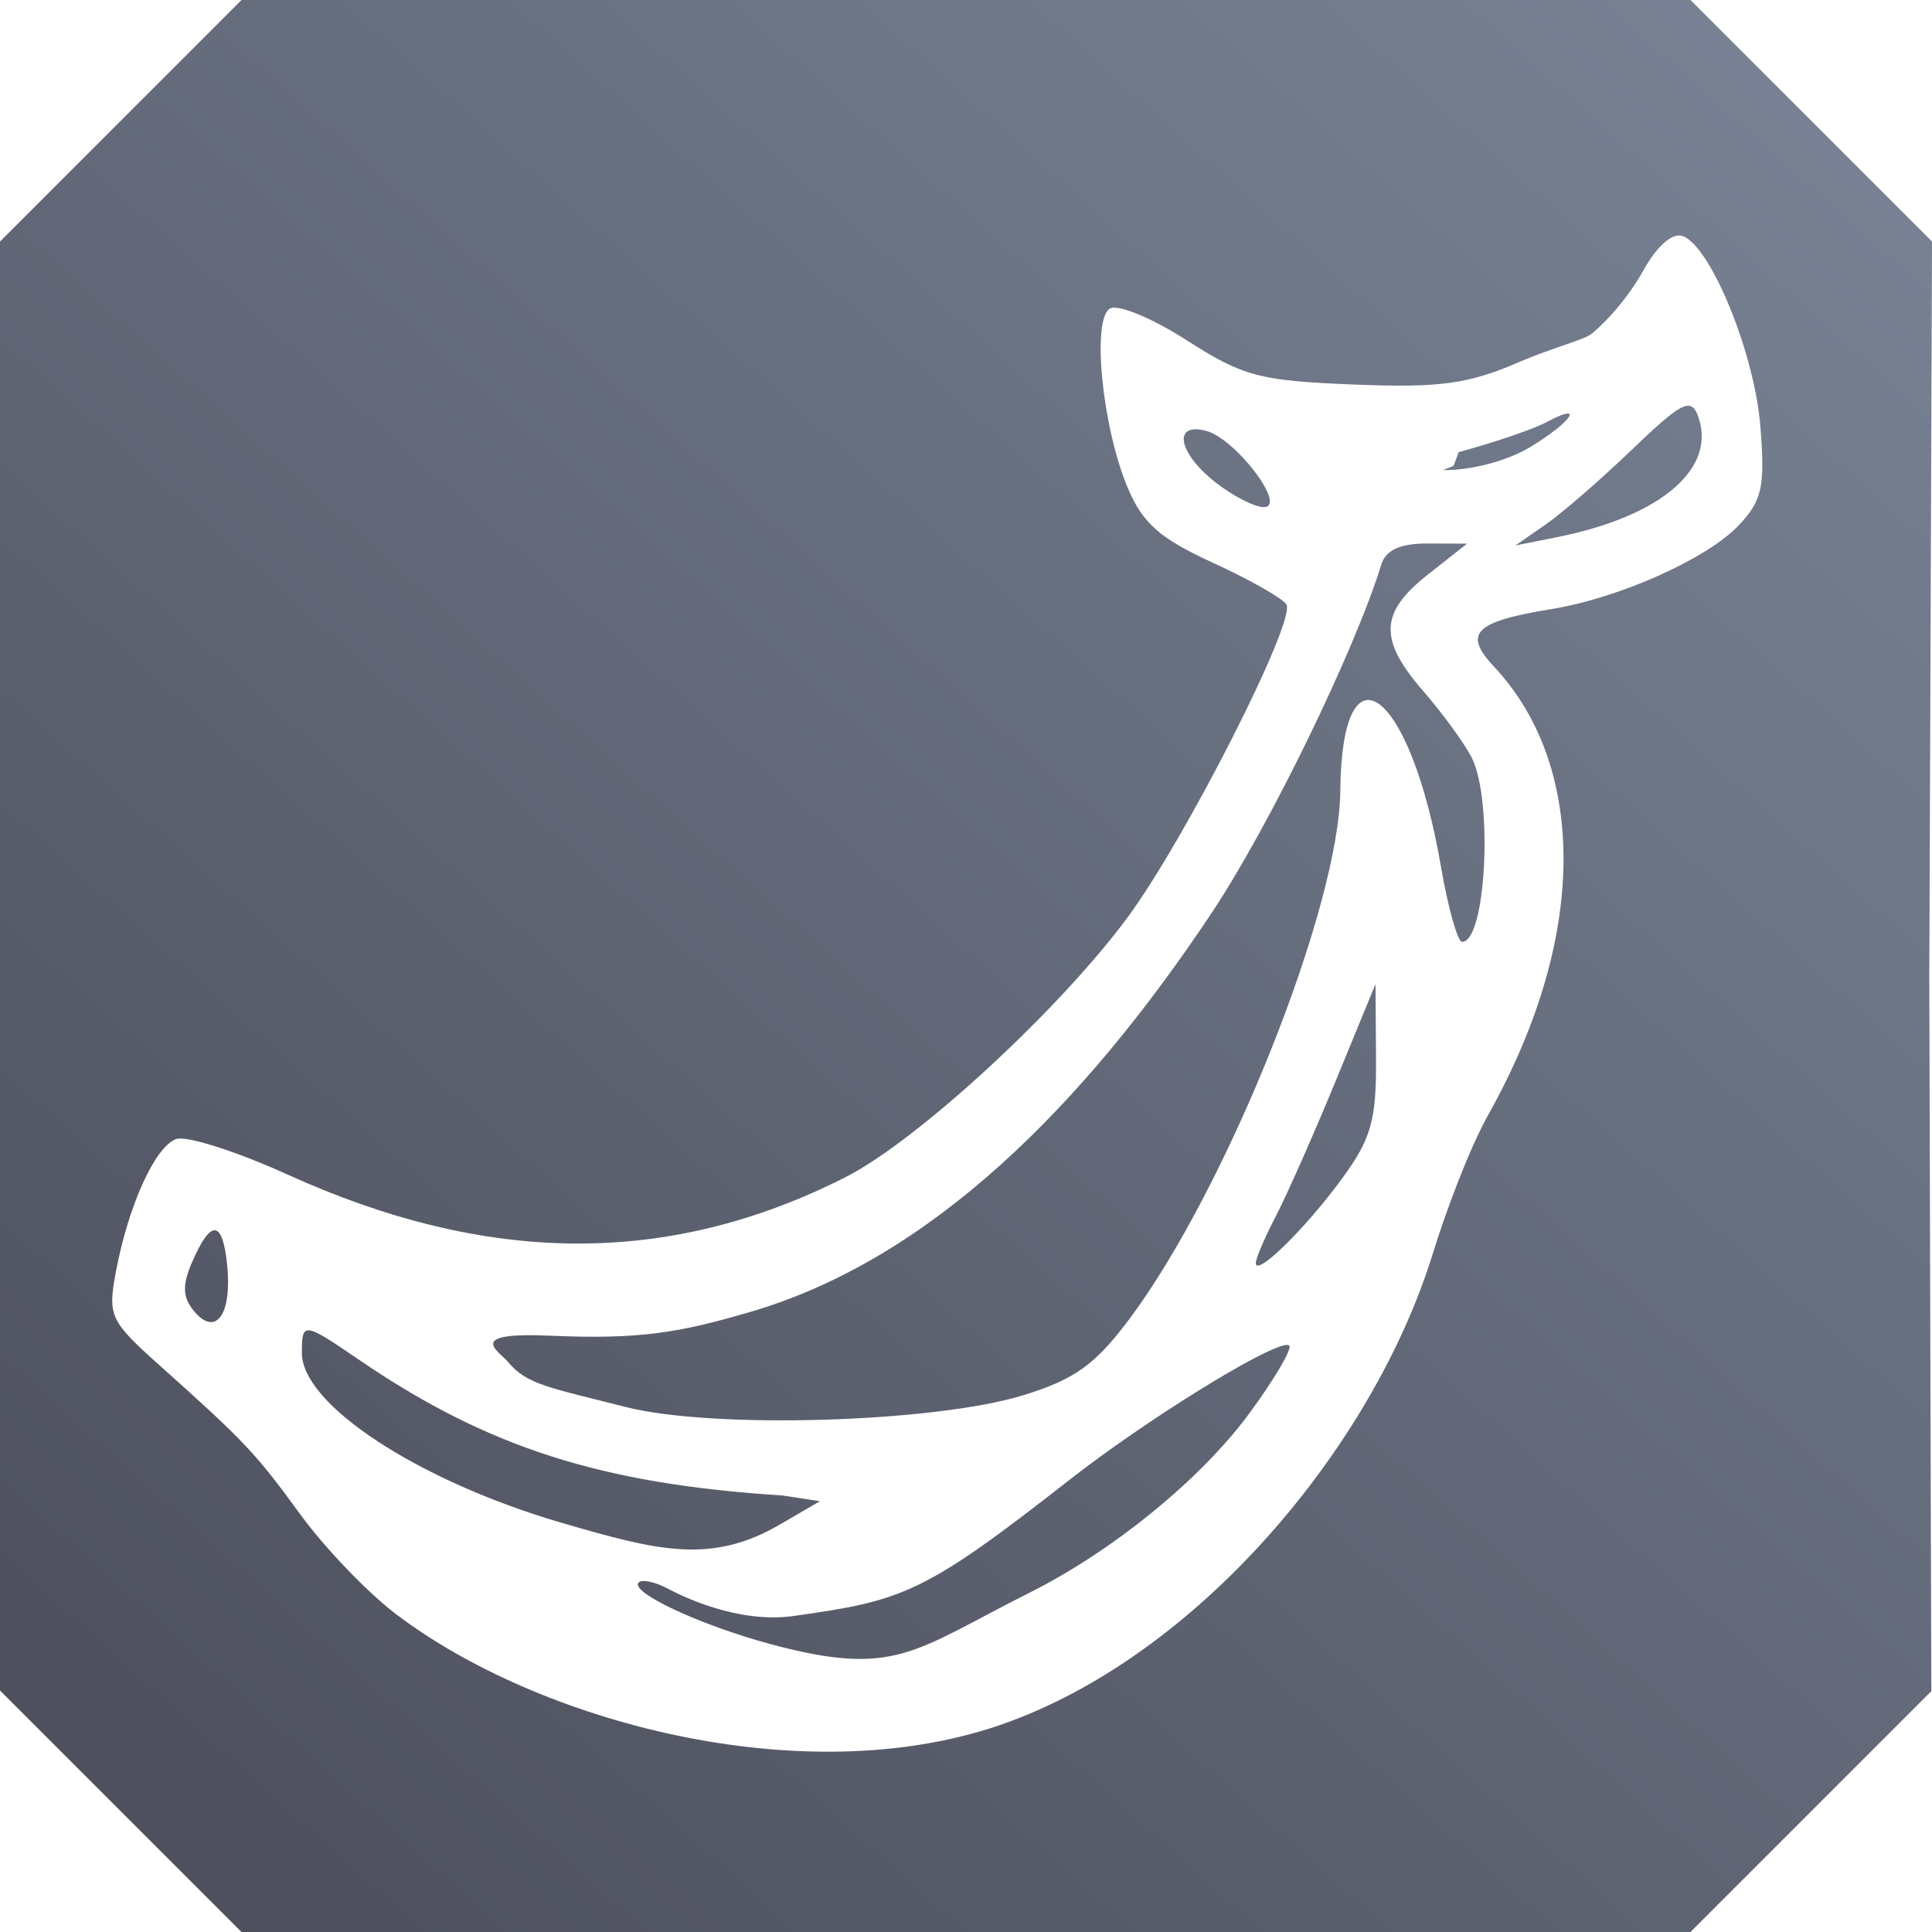 <?xml version="1.0" encoding="UTF-8" standalone="no"?>
<!-- Created with Inkscape (http://www.inkscape.org/) -->

<svg
   xmlns:dc="http://purl.org/dc/elements/1.1/"
   xmlns:cc="http://creativecommons.org/ns#"
   xmlns:rdf="http://www.w3.org/1999/02/22-rdf-syntax-ns#"
   xmlns:svg="http://www.w3.org/2000/svg"
   xmlns="http://www.w3.org/2000/svg"
   xmlns:xlink="http://www.w3.org/1999/xlink"
   xmlns:sodipodi="http://sodipodi.sourceforge.net/DTD/sodipodi-0.dtd"
   xmlns:inkscape="http://www.inkscape.org/namespaces/inkscape"
   width="400"
   height="400"
   viewBox="0 0 400 400"
   id="svg4201"
   version="1.1"
   inkscape:version="0.91 r13725"
   sodipodi:docname="banana-pi.svg"
   inkscape:export-filename="D:\Dokumente\Arbeit\RRZE\github\bicons\16x16\logos\banana-pi.png"
   inkscape:export-xdpi="3.5988929"
   inkscape:export-ydpi="3.5988929">
  <title
     id="title4206">banana pi</title>
  <defs
     id="defs4203">
    <inkscape:perspective
       sodipodi:type="inkscape:persp3d"
       inkscape:vp_x="0 : 200 : 1"
       inkscape:vp_y="0 : 1000 : 0"
       inkscape:vp_z="400 : 200 : 1"
       inkscape:persp3d-origin="200 : 133.33334 : 1"
       id="perspective4284" />
    <linearGradient
       gradientTransform="translate(0,-652.362)"
       inkscape:collect="always"
       xlink:href="#linearGradient4321"
       id="linearGradient4199"
       x1="48.03"
       y1="1035.333"
       x2="394.025"
       y2="648.044"
       gradientUnits="userSpaceOnUse" />
    <linearGradient
       id="linearGradient4321"
       inkscape:collect="always">
      <stop
         id="stop4323"
         offset="0"
         style="stop-color:#4e505d;stop-opacity:1;" />
      <stop
         id="stop4325"
         offset="1"
         style="stop-color:#7a8597;stop-opacity:1" />
    </linearGradient>
  </defs>
  <sodipodi:namedview
     id="base"
     pagecolor="#ffffff"
     bordercolor="#666666"
     borderopacity="1.0"
     inkscape:pageopacity="0.0"
     inkscape:pageshadow="2"
     inkscape:zoom="1"
     inkscape:cx="157.84685"
     inkscape:cy="195.17096"
     inkscape:document-units="px"
     inkscape:current-layer="layer1"
     showgrid="false"
     units="px"
     inkscape:snap-bbox="true"
     inkscape:bbox-paths="false"
     inkscape:bbox-nodes="true"
     inkscape:snap-bbox-edge-midpoints="false"
     inkscape:snap-bbox-midpoints="false"
     showguides="true"
     inkscape:guide-bbox="true"
     inkscape:window-width="1600"
     inkscape:window-height="837"
     inkscape:window-x="-4"
     inkscape:window-y="-4"
     inkscape:window-maximized="1"
     inkscape:snap-nodes="true"
     inkscape:showpageshadow="false"
     inkscape:snap-others="false"
     inkscape:object-paths="true"
     inkscape:snap-intersection-paths="true"
     inkscape:object-nodes="true"
     inkscape:snap-smooth-nodes="true"
     inkscape:snap-global="true">
    <sodipodi:guide
       position="25,410.476"
       orientation="1,0"
       id="guide4797" />
    <sodipodi:guide
       position="50,408.276"
       orientation="1,0"
       id="guide4799" />
    <sodipodi:guide
       position="75,408.276"
       orientation="1,0"
       id="guide4801" />
    <sodipodi:guide
       position="100,408.276"
       orientation="1,0"
       id="guide4803" />
    <sodipodi:guide
       position="125,410.917"
       orientation="1,0"
       id="guide4805" />
    <sodipodi:guide
       position="150,408.276"
       orientation="1,0"
       id="guide4807" />
    <sodipodi:guide
       position="175,406.41"
       orientation="1,0"
       id="guide4809" />
    <sodipodi:guide
       position="200,423.25"
       orientation="1,0"
       id="guide4811"
       inkscape:label=""
       inkscape:color="rgb(255,0,171)" />
    <sodipodi:guide
       position="225,405.437"
       orientation="1,0"
       id="guide4813" />
    <sodipodi:guide
       position="250,404.73"
       orientation="1,0"
       id="guide4815" />
    <sodipodi:guide
       position="275,405.791"
       orientation="1,0"
       id="guide4817" />
    <sodipodi:guide
       position="300,405.261"
       orientation="1,0"
       id="guide4819" />
    <sodipodi:guide
       position="325,405.614"
       orientation="1,0"
       id="guide4821" />
    <sodipodi:guide
       position="350,413.657"
       orientation="1,0"
       id="guide4823" />
    <sodipodi:guide
       position="375,405.791"
       orientation="1,0"
       id="guide4825" />
    <sodipodi:guide
       position="400,8"
       orientation="1,0"
       id="guide4827" />
    <sodipodi:guide
       position="392.5,400"
       orientation="0,1"
       id="guide4829" />
    <sodipodi:guide
       position="412.5,375"
       orientation="0,1"
       id="guide4831" />
    <sodipodi:guide
       position="408.089,350"
       orientation="0,1"
       id="guide4833" />
    <sodipodi:guide
       position="407.647,325"
       orientation="0,1"
       id="guide4835" />
    <sodipodi:guide
       position="406.41,300"
       orientation="0,1"
       id="guide4837" />
    <sodipodi:guide
       position="404.995,275"
       orientation="0,1"
       id="guide4839" />
    <sodipodi:guide
       position="406.94,250"
       orientation="0,1"
       id="guide4841" />
    <sodipodi:guide
       position="406.321,225"
       orientation="0,1"
       id="guide4843" />
    <sodipodi:guide
       position="405.437,200"
       orientation="0,1"
       id="guide4845"
       inkscape:label=""
       inkscape:color="rgb(255,0,206)" />
    <sodipodi:guide
       position="404.642,175"
       orientation="0,1"
       id="guide4847" />
    <sodipodi:guide
       position="404.995,150"
       orientation="0,1"
       id="guide4849" />
    <sodipodi:guide
       position="404.819,125"
       orientation="0,1"
       id="guide4851" />
    <sodipodi:guide
       position="403.581,100"
       orientation="0,1"
       id="guide4853" />
    <sodipodi:guide
       position="405.968,75"
       orientation="0,1"
       id="guide4855" />
    <sodipodi:guide
       position="405.791,50"
       orientation="0,1"
       id="guide4857" />
    <sodipodi:guide
       position="407.912,25"
       orientation="0,1"
       id="guide4859" />
    <sodipodi:guide
       position="285.53,-4.238319e-006"
       orientation="0,1"
       id="guide4861" />
    <sodipodi:guide
       position="0,418.5"
       orientation="1,0"
       id="guide6276" />
  </sodipodi:namedview>
  <g
     inkscape:label="Ebene 1"
     inkscape:groupmode="layer"
     id="layer1"
     transform="translate(0,-652.362)">
    <g
       id="g4197"
       transform="matrix(1.046,-0.075,0.075,1.046,-261.316,332.065)" />
    <flowRoot
       transform="translate(-189.145,330)"
       xml:space="preserve"
       id="flowRoot4169"
       style="font-style:normal;font-weight:normal;font-size:40px;line-height:125%;font-family:sans-serif;letter-spacing:0px;word-spacing:0px;fill:#252525;fill-opacity:1;stroke:none;stroke-width:1px;stroke-linecap:butt;stroke-linejoin:miter;stroke-opacity:1"><flowRegion
         id="flowRegion4171"><rect
           id="rect4173"
           width="56.433"
           height="88.789"
           x="89.541"
           y="427.08" /></flowRegion><flowPara
         id="flowPara4175" /></flowRoot>    <g
       id="g4433"
       transform="matrix(0.921,-0.391,0.391,0.921,-318.058,527.152)">
      <g
         id="g4444" />
    </g>
    <flowRoot
       transform="translate(-189.582,329.196)"
       xml:space="preserve"
       id="flowRoot4169-8"
       style="font-style:normal;font-weight:normal;font-size:40px;line-height:125%;font-family:sans-serif;letter-spacing:0px;word-spacing:0px;fill:#252525;fill-opacity:1;stroke:none;stroke-width:1px;stroke-linecap:butt;stroke-linejoin:miter;stroke-opacity:1"><flowRegion
         id="flowRegion4171-9"><rect
           id="rect4173-1"
           width="56.433"
           height="88.789"
           x="89.541"
           y="427.08" /></flowRegion><flowPara
         id="flowPara4175-4" /></flowRoot>    <g
       id="g4433-8"
       transform="matrix(0.921,-0.391,0.391,0.921,-318.495,526.348)">
      <g
         id="g4444-8" />
    </g>
    <path
       style="fill:url(#linearGradient4199);fill-opacity:1"
       d="M 50 0 L 0 50 L 0 200.262 L 0 350 L 50 400 L 198.984 400 L 350 400 L 399.859 350.141 L 399.438 202.457 L 400.123 18.33 L 400 18.199 L 400 50 L 350 0 L 199.4 0 L 50 0 z M 347.621 48.75 C 353.19 48.75 363.182 72.191 364.463 88.26 C 365.458 100.741 364.844 103.594 360.064 108.682 C 353.514 115.654 335.349 123.797 321.199 126.105 C 305.26 128.705 302.842 131.132 309.32 138.027 C 327.778 157.674 329.602 192.411 308.201 230.67 C 304.091 238.018 299.27 251.038 296.625 259.602 C 284.303 299.497 247.882 343.121 206.988 357.166 C 166.124 371.201 111.309 356.551 81.814 334.055 C 76.027 329.64 67.223 320.452 62.25 313.639 C 52.827 300.727 50.716 298.491 32.967 282.617 C 22.784 273.51 22.284 272.439 23.984 263.361 C 26.551 249.658 32.036 237.522 36.424 235.838 C 38.495 235.043 48.867 238.333 59.471 243.15 C 101.046 262.04 138.535 262.228 175.037 243.73 C 189.845 236.227 219.181 209.222 233.406 190 C 245.404 173.788 268.406 128.49 266.34 125.146 C 265.55 123.869 258.699 119.982 251.115 116.51 C 240.099 111.466 236.545 108.324 233.436 100.881 C 228.192 88.332 226.004 66.219 229.775 63.889 C 231.373 62.901 238.516 65.841 245.65 70.422 C 257.332 77.922 260.764 78.835 280.178 79.609 C 298.13 80.325 303.878 79.545 314.566 74.947 C 321.625 71.911 327.961 70.404 329.604 69.047 C 330.876 67.996 336.142 63.368 340.395 55.732 C 342.825 51.368 345.656 48.75 347.621 48.75 z M 349.754 84.016 C 348.019 83.774 344.905 86.337 338.033 92.941 C 331.552 99.17 323.438 106.218 320 108.602 L 313.75 112.934 L 322.5 111.182 C 344.095 106.858 355.649 96.81 351.488 85.969 C 351.046 84.816 350.542 84.125 349.754 84.016 z M 324.715 85.623 C 324.139 85.548 322.658 86.077 320.131 87.43 C 317.453 88.863 309.297 91.641 302.006 93.604 L 300.947 96.463 L 298.75 97.326 C 304.562 97.416 312.152 95.407 316.875 92.527 C 322.868 88.873 325.981 85.788 324.715 85.623 z M 247.457 88.881 C 243.13 88.969 244.847 94.516 251.588 99.818 C 255.211 102.668 259.744 105 261.662 105 C 266.593 105 255.834 90.802 249.684 89.193 C 248.816 88.966 248.075 88.868 247.457 88.881 z M 295.547 112.527 C 289.9 112.508 286.921 113.863 285.99 116.875 C 280.456 134.782 262.756 171.134 250.881 188.98 C 224.256 228.993 192.653 260.647 155.562 271.553 C 140.537 275.972 132.354 277.35 113.809 276.539 C 95.981 275.759 103.311 279.715 105.248 282.049 C 109.071 286.655 113.719 287.281 129.561 291.307 C 147.662 295.907 193.523 294.536 211.934 288.846 C 222.555 285.563 226.821 282.486 233.883 273.012 C 254.112 245.869 277.263 187.871 277.496 163.75 C 277.803 131.974 291.985 142.614 298.322 179.375 C 299.804 187.969 301.781 195 302.717 195 C 307.697 195 309.18 165.372 304.633 156.711 C 303.056 153.708 298.556 147.554 294.633 143.037 C 285.402 132.411 285.632 126.834 295.625 118.959 L 303.75 112.555 L 295.547 112.527 z M 284.783 203.75 L 276.561 223.75 C 272.038 234.75 266.461 247.351 264.168 251.752 C 261.875 256.152 260 260.545 260 261.514 C 260 264.446 270.278 254.37 277.865 244 C 283.911 235.737 284.983 231.923 284.891 219 L 284.783 203.75 z M 44.539 254.719 C 43.323 254.576 41.731 256.781 39.764 261.334 C 37.703 266.103 37.801 268.6 40.158 271.439 C 44.621 276.817 48.019 272.263 47.057 262.193 C 46.594 257.354 45.755 254.862 44.539 254.719 z M 64.1 275.443 C 62.586 275.267 62.5 276.875 62.5 280.113 C 62.5 290.839 86.66 306.642 116.25 315.27 C 135.902 321 147.124 323.984 161.43 315.656 L 169.75 310.812 L 162.016 309.625 C 124.508 307.257 100.884 299.681 74.264 281.484 C 68.553 277.581 65.613 275.62 64.1 275.443 z M 266.299 278.463 C 261.786 278.85 237.025 294.162 221.25 306.521 C 191.186 330.076 186.909 331.392 164.332 334.572 C 152.662 336.216 140.961 330.348 138.318 328.934 C 135.675 327.52 132.942 326.933 132.244 327.631 C 130.273 329.602 144.95 336.471 159.516 340.393 C 185.546 347.401 189.095 341.826 213.203 329.729 C 230.506 321.046 248.71 306.178 258.705 292.562 C 263.871 285.524 267.57 279.236 266.924 278.59 C 266.812 278.478 266.6 278.437 266.299 278.463 z "
       transform="translate(0,652.362)"
       id="path4271" />
  </g>
</svg>

